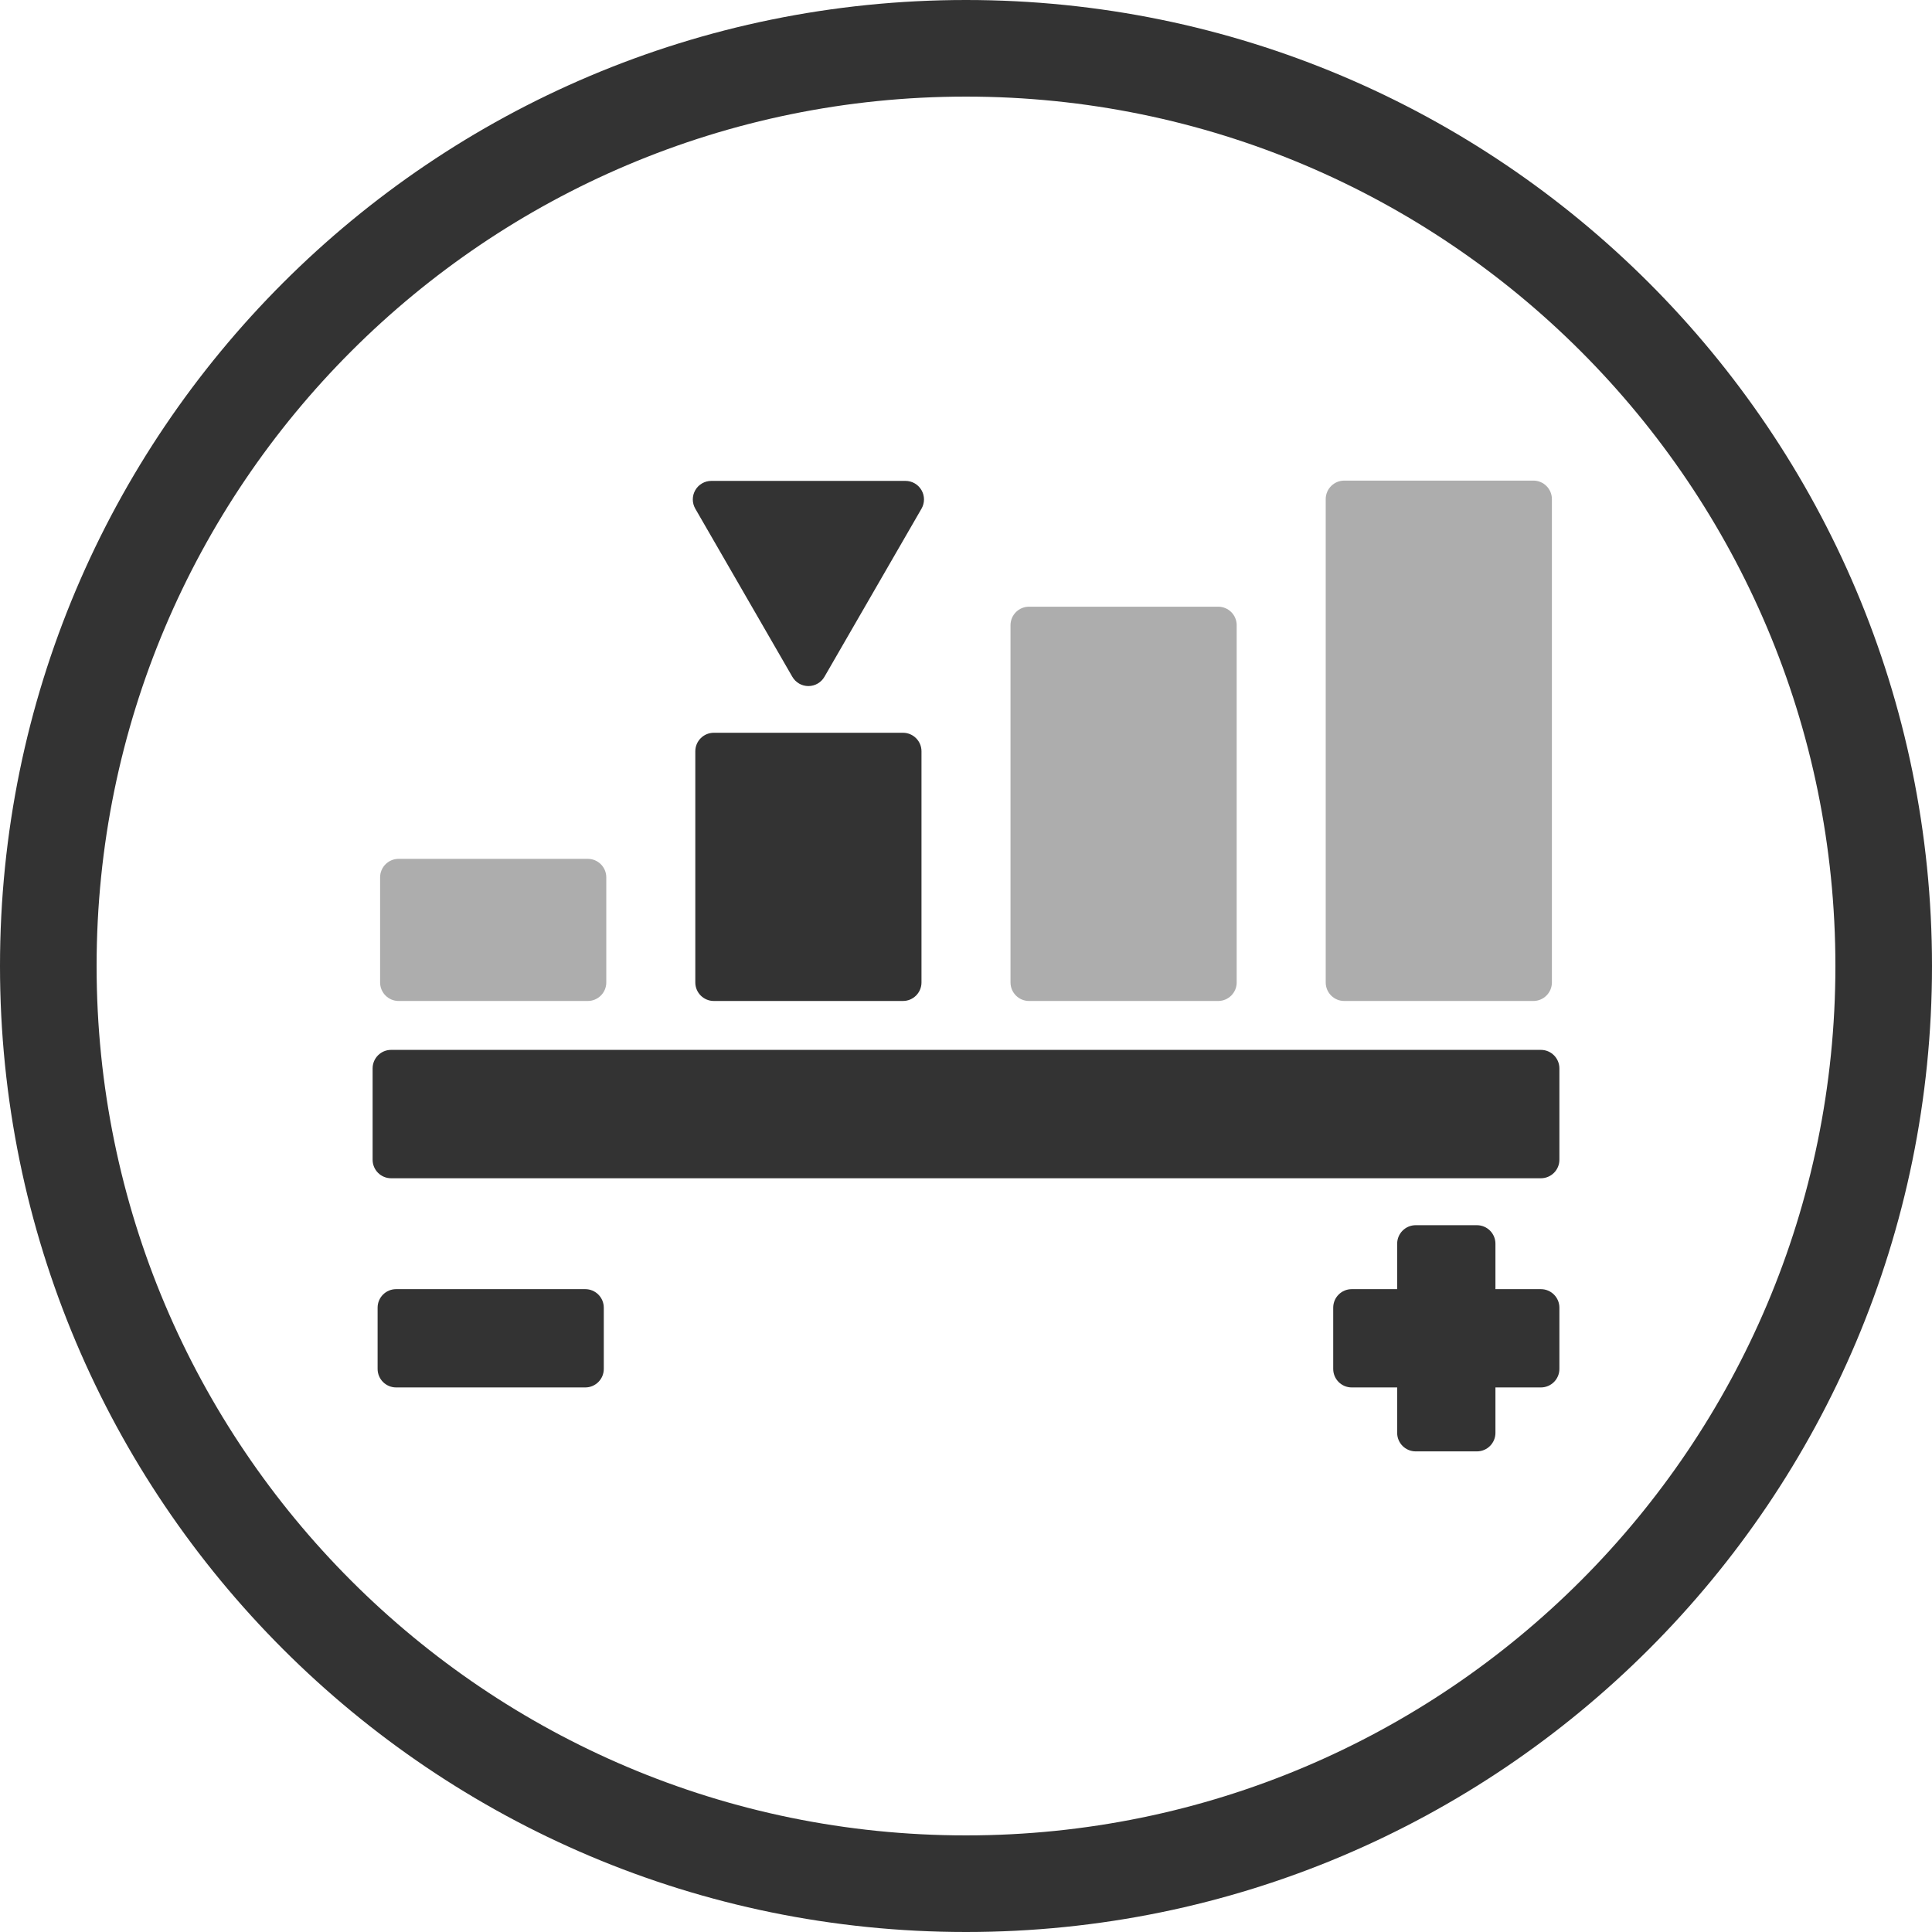 <?xml version="1.0" encoding="UTF-8" standalone="no"?>
<!-- Created with Inkscape (http://www.inkscape.org/) -->

<svg
   xmlns:dc="http://purl.org/dc/elements/1.1/"
   xmlns:cc="http://creativecommons.org/ns#"
   xmlns:rdf="http://www.w3.org/1999/02/22-rdf-syntax-ns#"
   xmlns:svg="http://www.w3.org/2000/svg"
   xmlns="http://www.w3.org/2000/svg"
   xmlns:sodipodi="http://sodipodi.sourceforge.net/DTD/sodipodi-0.dtd"
   xmlns:inkscape="http://www.inkscape.org/namespaces/inkscape"
   width="79.437mm"
   height="79.437mm"
   viewBox="0 0 281.47 281.47"
   id="svg3921"
   version="1.1"
   inkscape:version="0.91 r13725"
   sodipodi:docname="avanced.svg">
  <defs
     id="defs3923">
    <clipPath
       clipPathUnits="userSpaceOnUse"
       id="clipPath62">
      <path
         d="m 196.962,471.985 26.362,0 0,-60.65 -26.362,0 0,60.65 z"
         id="path64"
         inkscape:connector-curvature="0" />
    </clipPath>
    <clipPath
       clipPathUnits="userSpaceOnUse"
       id="clipPath46">
      <path
         d="m 160.225,457.29 26.362,0 0,-45.955 -26.362,0 0,45.955 z"
         id="path48"
         inkscape:connector-curvature="0" />
    </clipPath>
    <clipPath
       clipPathUnits="userSpaceOnUse"
       id="clipPath30">
      <path
         d="m 123.488,442.595 26.362,0 0,-31.26 -26.362,0 0,31.26 z"
         id="path32"
         inkscape:connector-curvature="0" />
    </clipPath>
    <clipPath
       clipPathUnits="userSpaceOnUse"
       id="clipPath134">
      <path
         d="m 459.887,471.985 26.362,0 0,-60.65 -26.362,0 0,60.65 z"
         id="path136"
         inkscape:connector-curvature="0" />
    </clipPath>
    <clipPath
       clipPathUnits="userSpaceOnUse"
       id="clipPath118">
      <path
         d="m 423.15,457.29 26.362,0 0,-45.955 -26.362,0 0,45.955 z"
         id="path120"
         inkscape:connector-curvature="0" />
    </clipPath>
    <clipPath
       clipPathUnits="userSpaceOnUse"
       id="clipPath98">
      <path
         d="m 349.676,427.901 26.362,0 0,-16.566 -26.362,0 0,16.566 z"
         id="path100"
         inkscape:connector-curvature="0" />
    </clipPath>
  </defs>
  <sodipodi:namedview
     id="base"
     pagecolor="#ffffff"
     bordercolor="#666666"
     borderopacity="1.0"
     inkscape:pageopacity="0.0"
     inkscape:pageshadow="2"
     inkscape:zoom="0.35"
     inkscape:cx="1229.3271"
     inkscape:cy="-367.10142"
     inkscape:document-units="px"
     inkscape:current-layer="layer1"
     showgrid="false"
     fit-margin-top="0"
     fit-margin-left="0"
     fit-margin-right="0"
     fit-margin-bottom="0"
     inkscape:window-width="1920"
     inkscape:window-height="1018"
     inkscape:window-x="-8"
     inkscape:window-y="-8"
     inkscape:window-maximized="1" />
  <g
     inkscape:label="Capa 1"
     inkscape:groupmode="layer"
     id="layer1"
     transform="translate(1181.47,116.209)">
    <g
       transform="matrix(1.25,0,0,-1.25,-1563.188,543.791)"
       id="g94"
       style="fill:#333333">
      <g
         id="g96"
         style="fill:#333333" />
      <g
         id="g102"
         style="fill:#333333">
        <g
           clip-path="url(#clipPath98)"
           id="g104"
           style="opacity:0.4;fill:#333333">
          <g
             transform="translate(351.836,427.901)"
             id="g106"
             style="fill:#333333">
            <path
               d="m 0,0 c -1.193,0 -2.16,-0.967 -2.16,-2.16 l 0,-12.246 c 0,-1.193 0.967,-2.16 2.16,-2.16 l 22.042,0 c 1.193,0 2.16,0.967 2.16,2.16 l 0,12.246 c 0,1.193 -0.967,2.16 -2.16,2.16 L 0,0 Z"
               style="fill:#333333;fill-opacity:1;fill-rule:nonzero;stroke:none"
               id="path108"
               inkscape:connector-curvature="0" />
          </g>
        </g>
      </g>
    </g>
    <g
       id="g110"
       transform="matrix(1.25,0,0,-1.25,-1077.472,-9.453)"
       style="fill:#333333">
      <path
         d="m 0,0 c -1.193,0 -2.16,-0.967 -2.16,-2.16 l 0,-26.94 c 0,-1.193 0.967,-2.16 2.16,-2.16 l 22.042,0 c 1.193,0 2.16,0.967 2.16,2.16 l 0,26.94 c 0,1.193 -0.967,2.16 -2.16,2.16 L 0,0 Z"
         style="fill:#333333;fill-opacity:1;fill-rule:nonzero;stroke:none"
         id="path112"
         inkscape:connector-curvature="0" />
    </g>
    <g
       transform="matrix(1.25,0,0,-1.25,-1563.188,543.791)"
       id="g114"
       style="fill:#333333">
      <g
         id="g116"
         style="fill:#333333" />
      <g
         id="g122"
         style="fill:#333333">
        <g
           clip-path="url(#clipPath118)"
           id="g124"
           style="opacity:0.4;fill:#333333">
          <g
             transform="translate(425.31,457.29)"
             id="g126"
             style="fill:#333333">
            <path
               d="m 0,0 c -1.193,0 -2.16,-0.967 -2.16,-2.16 l 0,-41.635 c 0,-1.193 0.967,-2.16 2.16,-2.16 l 22.042,0 c 1.193,0 2.16,0.967 2.16,2.16 l 0,41.635 c 0,1.193 -0.967,2.16 -2.16,2.16 L 0,0 Z"
               style="fill:#333333;fill-opacity:1;fill-rule:nonzero;stroke:none"
               id="path128"
               inkscape:connector-curvature="0" />
          </g>
        </g>
      </g>
    </g>
    <g
       transform="matrix(1.25,0,0,-1.25,-1563.188,543.791)"
       id="g130"
       style="fill:#333333">
      <g
         id="g132"
         style="fill:#333333" />
      <g
         id="g138"
         style="fill:#333333">
        <g
           clip-path="url(#clipPath134)"
           id="g140"
           style="opacity:0.4;fill:#333333">
          <g
             transform="translate(462.047,471.985)"
             id="g142"
             style="fill:#333333">
            <path
               d="m 0,0 c -1.193,0 -2.16,-0.967 -2.16,-2.16 l 0,-56.33 c 0,-1.193 0.967,-2.16 2.16,-2.16 l 22.042,0 c 1.193,0 2.16,0.967 2.16,2.16 l 0,56.33 c 0,1.193 -0.967,2.16 -2.16,2.16 L 0,0 Z"
               style="fill:#333333;fill-opacity:1;fill-rule:nonzero;stroke:none"
               id="path144"
               inkscape:connector-curvature="0" />
          </g>
        </g>
      </g>
    </g>
    <g
       id="g146"
       transform="matrix(1.25,0,0,-1.25,-956.984,36.746)"
       style="fill:#333333">
      <path
         d="m 0,0 -134.001,0 c -1.193,0 -2.16,-0.967 -2.16,-2.16 l 0,-10.643 c 0,-1.193 0.967,-2.16 2.16,-2.16 l 134.001,0 c 1.193,0 2.16,0.967 2.16,2.16 l 0,10.643 C 2.16,-0.967 1.193,0 0,0"
         style="fill:#333333;fill-opacity:1;fill-rule:nonzero;stroke:none"
         id="path148"
         inkscape:connector-curvature="0" />
    </g>
    <g
       id="g150"
       transform="matrix(1.25,0,0,-1.25,-1066.035,-17.607)"
       style="fill:#333333">
      <path
         d="m 0,0 c 0.386,-0.668 1.1,-1.08 1.871,-1.08 0.772,0 1.485,0.412 1.87,1.08 l 11.313,19.593 c 0.387,0.668 0.387,1.492 0,2.16 -0.386,0.668 -1.098,1.08 -1.87,1.08 l -22.624,0 c -0.773,0 -1.485,-0.412 -1.871,-1.08 -0.387,-0.668 -0.387,-1.492 0,-2.16 L 0,0 Z"
         style="fill:#333333;fill-opacity:1;fill-rule:nonzero;stroke:none"
         id="path152"
         inkscape:connector-curvature="0" />
    </g>
    <g
       id="g154"
       transform="matrix(1.25,0,0,-1.25,-1096.205,71.605)"
       style="fill:#333333">
      <path
         d="m 0,0 -22.042,0 c -1.193,0 -2.16,-0.967 -2.16,-2.16 l 0,-7.136 c 0,-1.193 0.967,-2.16 2.16,-2.16 l 22.042,0 c 1.193,0 2.16,0.967 2.16,2.16 l 0,7.136 C 2.16,-0.967 1.193,0 0,0"
         style="fill:#333333;fill-opacity:1;fill-rule:nonzero;stroke:none"
         id="path156"
         inkscape:connector-curvature="0" />
    </g>
    <g
       id="g158"
       transform="matrix(1.25,0,0,-1.25,-956.984,71.605)"
       style="fill:#333333">
      <path
         d="m 0,0 -5.294,0 0,5.293 c 0,1.193 -0.967,2.16 -2.16,2.16 l -7.134,0 c -1.193,0 -2.16,-0.967 -2.16,-2.16 l 0,-5.293 -5.294,0 c -1.193,0 -2.16,-0.967 -2.16,-2.16 l 0,-7.136 c 0,-1.193 0.967,-2.16 2.16,-2.16 l 5.294,0 0,-5.293 c 0,-1.193 0.967,-2.16 2.16,-2.16 l 7.134,0 c 1.193,0 2.16,0.967 2.16,2.16 l 0,5.293 5.294,0 c 1.193,0 2.16,0.967 2.16,2.16 l 0,7.136 C 2.16,-0.967 1.193,0 0,0"
         style="fill:#333333;fill-opacity:1;fill-rule:nonzero;stroke:none"
         id="path160"
         inkscape:connector-curvature="0" />
    </g>
    <g
       id="g162"
       transform="matrix(1.25,0,0,-1.25,-1040.735,151.187)"
       style="fill:#333333">
      <path
         d="m 0,0 c -55.962,0 -101.329,45.366 -101.329,101.329 0,55.962 45.367,101.329 101.329,101.329 55.962,0 101.329,-45.367 101.329,-101.329 C 101.329,45.366 55.962,0 0,0 m 0,213.917 c -62.18,0 -112.588,-50.408 -112.588,-112.588 0,-62.181 50.408,-112.588 112.588,-112.588 62.181,0 112.588,50.407 112.588,112.588 0,62.18 -50.407,112.588 -112.588,112.588"
         style="fill:#333333;fill-opacity:1;fill-rule:nonzero;stroke:none"
         id="path164"
         inkscape:connector-curvature="0" />
    </g>
  </g>
</svg>
